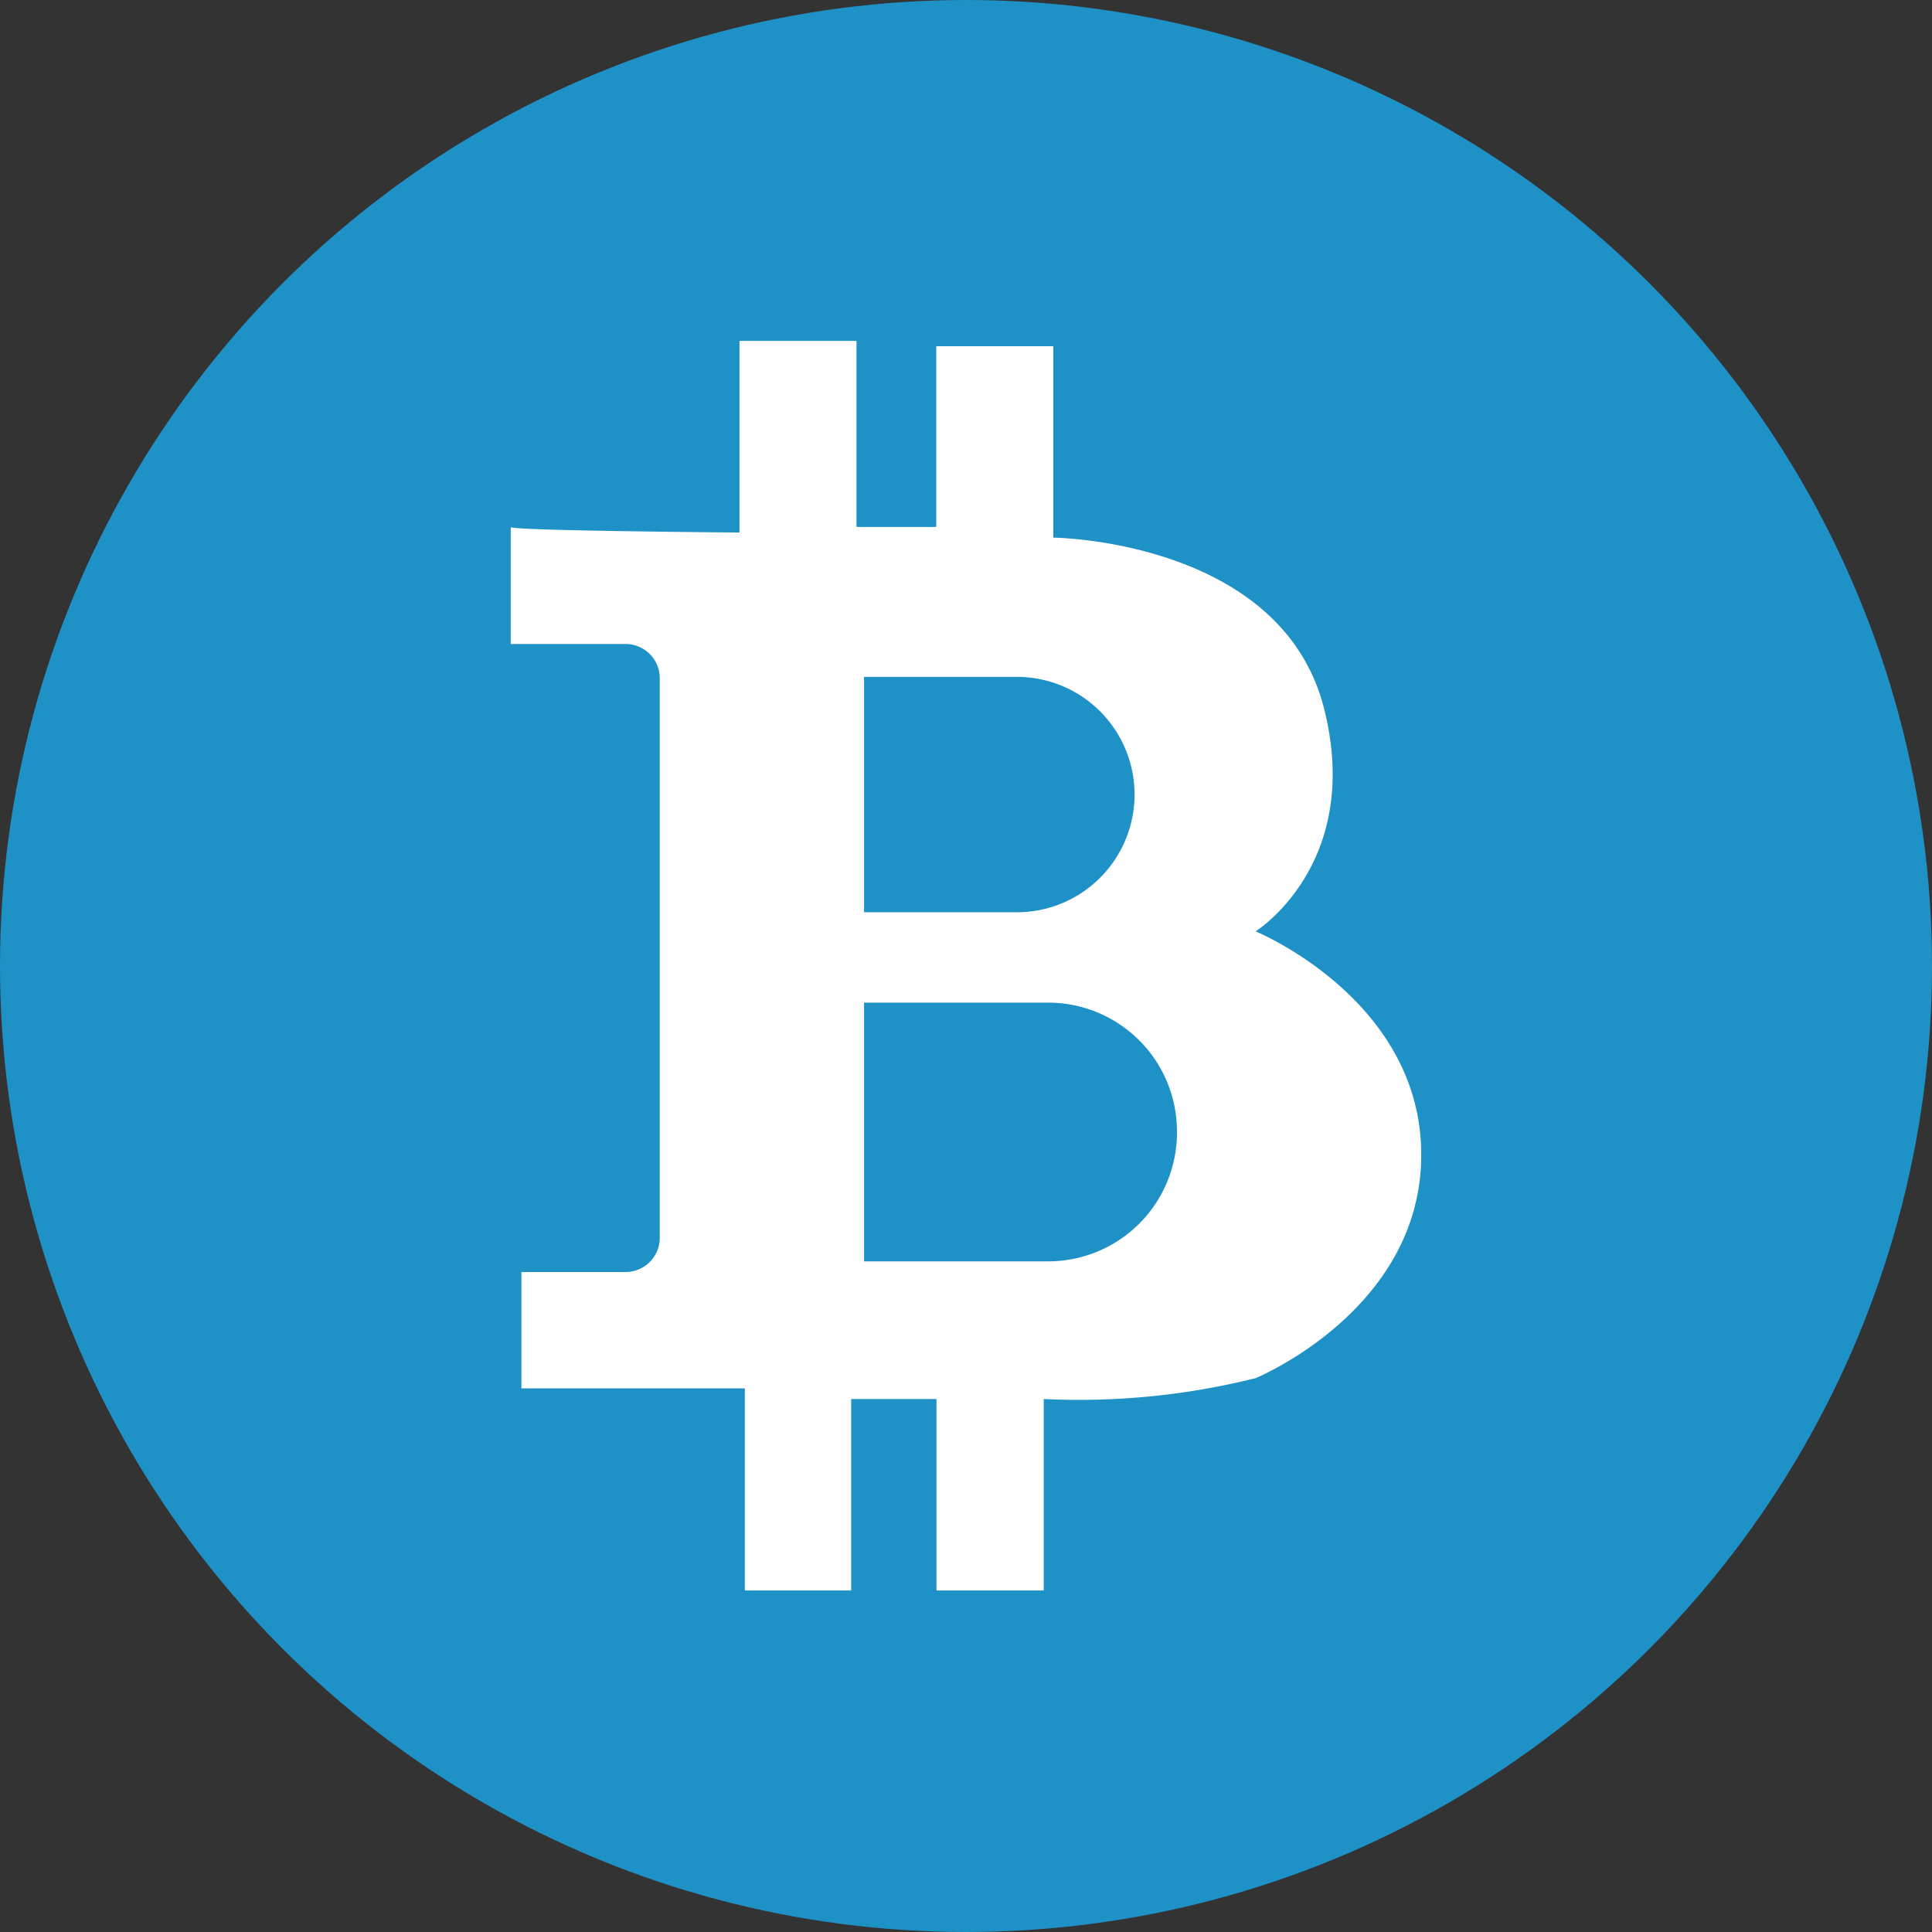 <svg xmlns="http://www.w3.org/2000/svg" viewBox="0 0 87 87"><rect x="0" y="0" width="87" height="87" fill="#333333" stroke="none"/><defs><style>.cls-1{fill:#1e91c7;}.cls-2{fill:#fff;}</style></defs><title>资源 21xhdpi</title><g id="图层_2" data-name="图层 2"><g id="图层_1-2" data-name="图层 1"><circle class="cls-1" cx="43.5" cy="43.5" r="43.5"/><path class="cls-2" d="M56.54,41.94S64,45,64,52s-7.46,10.06-7.46,10.06A32.87,32.87,0,0,1,47,63v8.62H42.17V63H38.33v8.62H33.54v-9.1H23.48V57.28h4.69a1.54,1.54,0,0,0,1.54-1.54V30.55A1.54,1.54,0,0,0,28.16,29H23V23.74c.16.16,10.3.24,10.3.24V15.35h5.27v8.38h3.59V15.59h5.27v8.62s10.29.1,12.2,7.72C61.38,38.92,56.54,41.94,56.54,41.94Z"/><path class="cls-1" d="M38.91,30.48h6.88a5.3,5.3,0,0,1,5.3,5.3v0a5.3,5.3,0,0,1-5.3,5.3H38.91a0,0,0,0,1,0,0V30.48A0,0,0,0,1,38.91,30.48Z"/><path class="cls-1" d="M38.91,45.15h8.31A5.8,5.8,0,0,1,53,51v0a5.8,5.8,0,0,1-5.8,5.8H38.91a0,0,0,0,1,0,0V45.15A0,0,0,0,1,38.91,45.15Z"/></g></g></svg>
